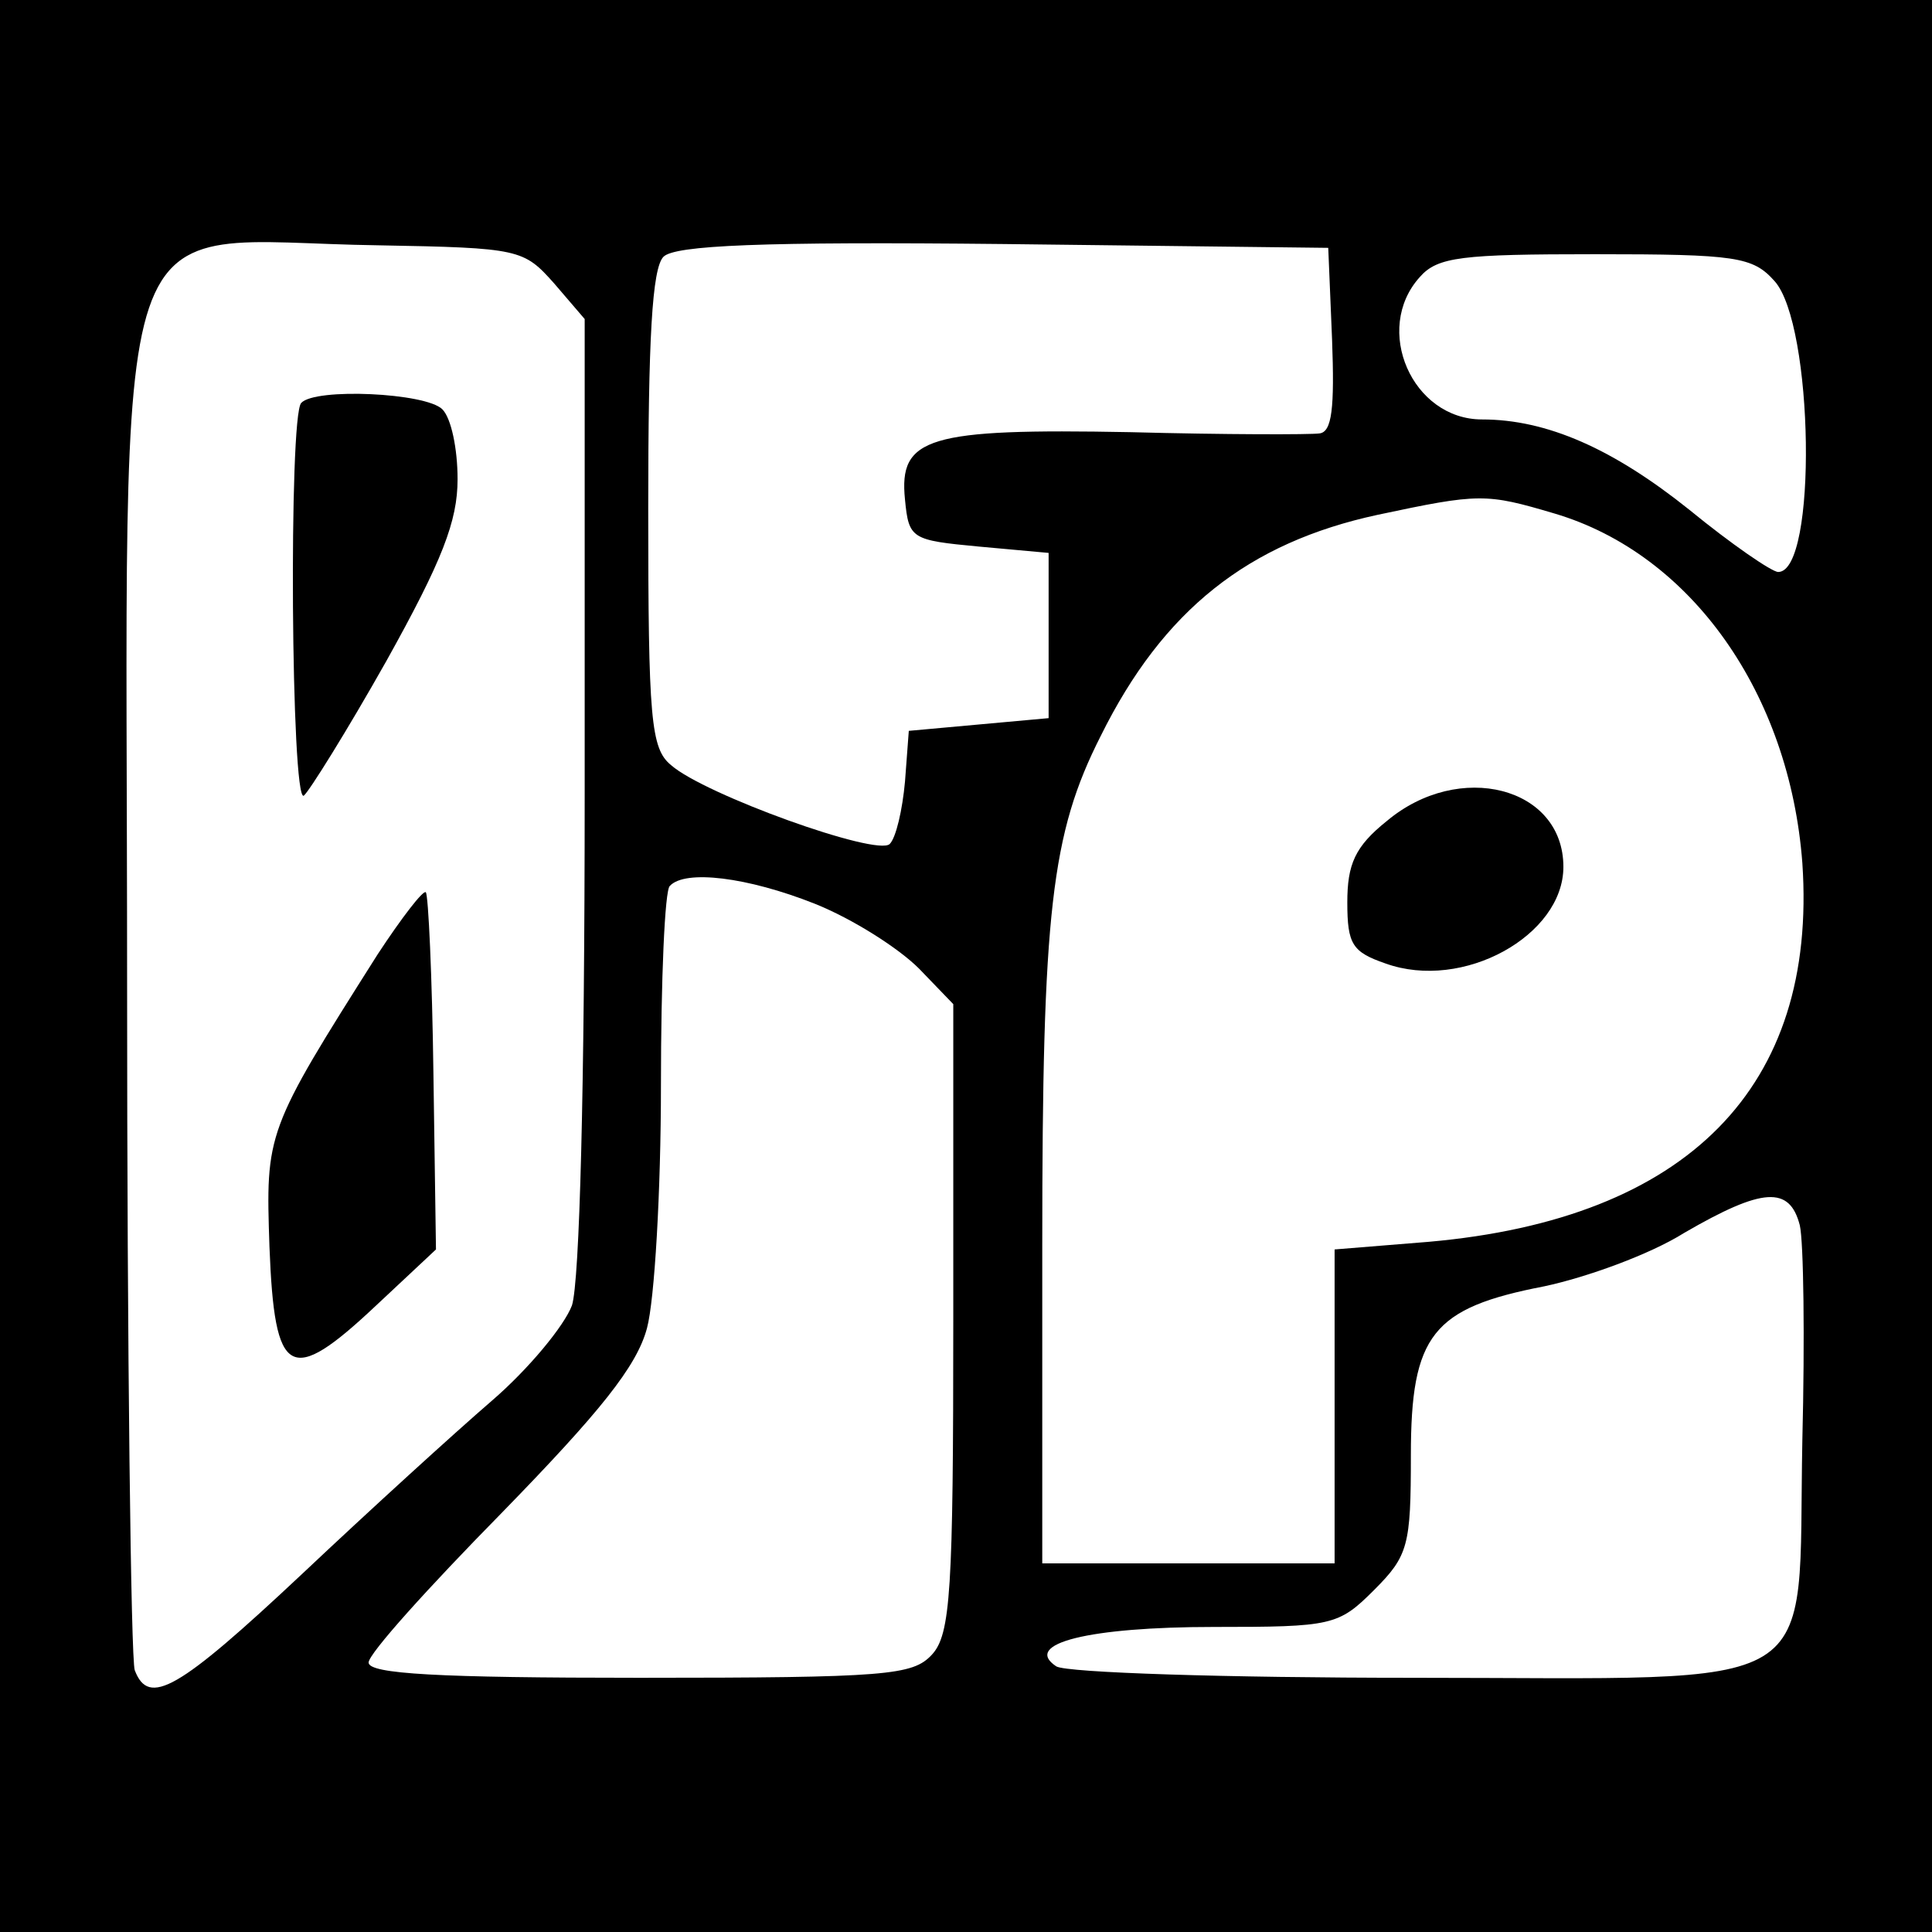 <?xml version="1.0" standalone="no"?>
<!DOCTYPE svg PUBLIC "-//W3C//DTD SVG 20010904//EN"
 "http://www.w3.org/TR/2001/REC-SVG-20010904/DTD/svg10.dtd">
<svg version="1.0" xmlns="http://www.w3.org/2000/svg"
 width="152pt" height="152pt" viewBox="0 0 152 152"
 preserveAspectRatio="xMidYMid meet">
<g transform="translate(0,152) scale(0.1,-0.1)"
fill="#000000" stroke="none">
<path d="M0 760 l0 -760 760 0 760 0 0 760 0 760 -760 0 -760 0 0 -760z m436
537 l24 -28 0 -373 c0 -234 -4 -384 -10 -403 -6 -16 -34 -50 -63 -75 -29 -25
-96 -86 -149 -136 -98 -92 -121 -105 -132 -76 -3 9 -6 251 -6 538 0 643 -20
586 198 583 111 -2 114 -3 138 -30z m612 -44 c2 -54 0 -73 -10 -74 -7 -1 -74
-1 -149 1 -159 3 -182 -4 -177 -53 3 -31 5 -32 58 -37 l55 -5 0 -65 0 -65 -55
-5 -55 -5 -3 -40 c-2 -22 -7 -44 -12 -49 -10 -10 -146 39 -172 62 -16 13 -18
36 -18 202 0 133 3 189 12 198 9 9 77 12 268 10 l255 -3 3 -72z m348 46 c31
-34 34 -229 3 -229 -5 0 -37 22 -70 49 -60 48 -112 71 -163 71 -55 0 -86 71
-49 112 14 16 33 18 138 18 111 0 124 -2 141 -21z m-173 -183 c108 -32 185
-142 195 -275 12 -176 -90 -280 -294 -298 l-74 -6 0 -123 0 -124 -115 0 -115
0 0 250 c0 263 7 324 46 401 49 99 116 152 218 174 80 17 85 17 139 1z m-582
-307 c30 -12 66 -35 82 -51 l27 -28 0 -247 c0 -215 -2 -249 -17 -265 -15 -16
-35 -18 -230 -18 -158 0 -213 3 -213 12 0 7 47 59 104 117 78 80 107 116 115
146 6 22 11 108 11 191 0 83 3 154 7 157 12 13 61 7 114 -14z m775 -253 c3
-13 4 -89 2 -169 -4 -204 24 -187 -307 -187 -146 0 -272 4 -280 9 -27 18 26
31 124 31 93 0 98 1 126 29 27 27 29 35 29 106 0 95 17 116 105 133 33 7 83
25 110 42 62 36 83 37 91 6z"/>
<path d="M237 1203 c-10 -10 -8 -315 2 -309 4 3 34 51 65 106 44 79 56 110 56
143 0 24 -5 48 -12 55 -13 13 -100 17 -111 5z"/>
<path d="M297 769 c-88 -139 -88 -140 -85 -230 4 -103 16 -110 84 -46 l47 44
-2 138 c-1 77 -4 141 -6 143 -2 2 -19 -20 -38 -49z"/>
<path d="M1091 874 c-25 -20 -31 -34 -31 -64 0 -33 4 -39 30 -48 61 -22 140
22 140 76 0 63 -82 84 -139 36z"/>
</g>
</svg>
